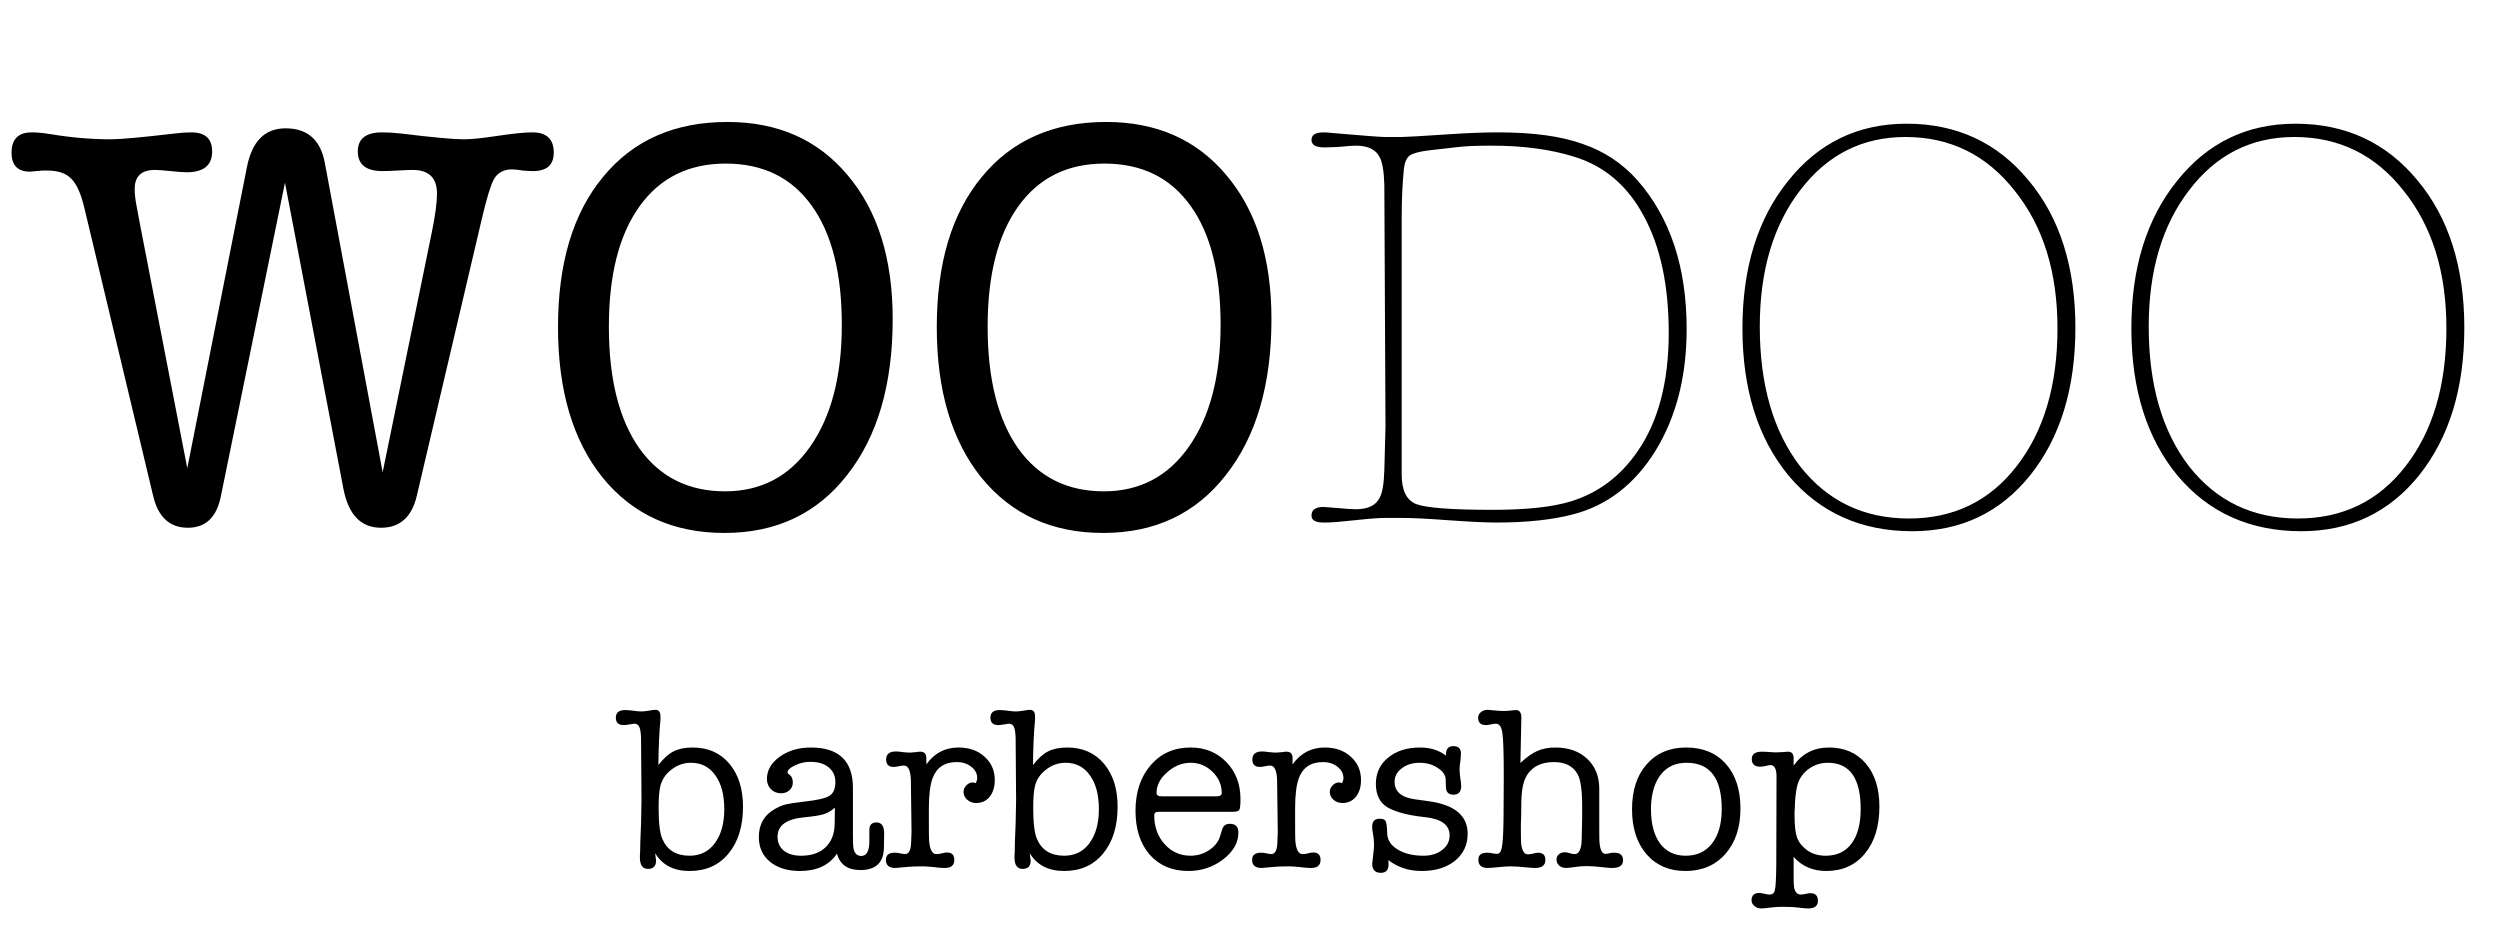<svg width="173" height="64" viewBox="0 0 173 64" fill="none" xmlns="http://www.w3.org/2000/svg">
<path d="M9.68 15.48L12.96 32.4L17.08 11.6C17.427 9.787 18.32 8.88 19.76 8.88C21.28 8.88 22.187 9.68 22.48 11.28L26.48 32.68L29.88 16.08C30.12 14.907 30.24 14.013 30.24 13.4C30.24 12.307 29.68 11.76 28.56 11.76C28.32 11.76 27.973 11.773 27.52 11.8C27.067 11.827 26.72 11.84 26.48 11.84C25.333 11.84 24.76 11.387 24.76 10.48C24.76 9.6 25.32 9.16 26.44 9.16C26.867 9.16 27.307 9.187 27.76 9.24C29.947 9.507 31.387 9.64 32.08 9.64C32.613 9.64 33.4 9.56 34.44 9.4C35.507 9.24 36.307 9.16 36.84 9.16C37.827 9.16 38.32 9.627 38.32 10.56C38.32 11.413 37.84 11.84 36.88 11.84C36.72 11.84 36.48 11.827 36.16 11.8C35.84 11.747 35.6 11.72 35.44 11.72C34.88 11.72 34.467 11.933 34.2 12.36C33.96 12.787 33.667 13.747 33.32 15.24L28.84 34.32C28.493 35.787 27.667 36.52 26.36 36.52C24.973 36.52 24.107 35.613 23.76 33.8L19.72 12.64L15.28 34.36C14.987 35.8 14.227 36.52 13 36.52C11.747 36.52 10.947 35.787 10.6 34.32L5.84 14.4C5.6 13.387 5.293 12.707 4.92 12.36C4.573 11.987 4.013 11.8 3.24 11.8H2.96L2.08 11.88C1.227 11.88 0.8 11.44 0.8 10.56C0.8 9.627 1.267 9.16 2.2 9.16C2.573 9.16 3 9.2 3.48 9.28C4.92 9.52 6.32 9.64 7.68 9.64C8.32 9.64 9.787 9.507 12.08 9.24C12.48 9.187 12.867 9.16 13.24 9.16C14.2 9.16 14.68 9.6 14.68 10.48C14.68 11.44 14.093 11.92 12.92 11.92C12.68 11.92 12.307 11.893 11.8 11.84C11.32 11.787 10.96 11.76 10.72 11.76C9.787 11.76 9.32 12.2 9.32 13.08C9.32 13.4 9.36 13.773 9.44 14.2L9.68 15.48ZM50.134 36.88C46.587 36.88 43.774 35.6 41.694 33.04C39.64 30.48 38.614 27.013 38.614 22.64C38.614 18.213 39.654 14.747 41.734 12.24C43.814 9.707 46.68 8.44 50.334 8.44C53.827 8.44 56.6 9.667 58.654 12.12C60.734 14.573 61.774 17.893 61.774 22.08C61.774 26.613 60.72 30.213 58.614 32.88C56.534 35.547 53.707 36.88 50.134 36.88ZM50.214 11.32C47.654 11.32 45.667 12.307 44.254 14.28C42.84 16.253 42.134 19.027 42.134 22.6C42.134 26.227 42.84 29.04 44.254 31.04C45.667 33.013 47.64 34 50.174 34C52.654 34 54.614 32.973 56.054 30.92C57.52 28.84 58.254 26.027 58.254 22.48C58.254 18.907 57.56 16.16 56.174 14.24C54.787 12.293 52.8 11.32 50.214 11.32ZM76.345 36.88C72.798 36.88 69.985 35.6 67.905 33.04C65.851 30.48 64.825 27.013 64.825 22.64C64.825 18.213 65.865 14.747 67.945 12.24C70.025 9.707 72.891 8.44 76.545 8.44C80.038 8.44 82.811 9.667 84.865 12.12C86.945 14.573 87.985 17.893 87.985 22.08C87.985 26.613 86.931 30.213 84.825 32.88C82.745 35.547 79.918 36.88 76.345 36.88ZM76.425 11.32C73.865 11.32 71.878 12.307 70.465 14.28C69.051 16.253 68.345 19.027 68.345 22.6C68.345 26.227 69.051 29.04 70.465 31.04C71.878 33.013 73.851 34 76.385 34C78.865 34 80.825 32.973 82.265 30.92C83.731 28.84 84.465 26.027 84.465 22.48C84.465 18.907 83.771 16.16 82.385 14.24C80.998 12.293 79.011 11.32 76.425 11.32ZM96.996 35.84H95.876C95.422 35.84 94.716 35.893 93.756 36C92.796 36.107 92.116 36.16 91.716 36.16H91.596C91.036 36.16 90.756 36 90.756 35.68C90.756 35.28 91.036 35.08 91.596 35.08C91.676 35.08 92.009 35.107 92.596 35.16C93.182 35.213 93.596 35.24 93.836 35.24C94.662 35.24 95.209 34.973 95.476 34.44C95.662 34.093 95.769 33.453 95.796 32.52L95.876 29.52L95.796 12.8C95.769 11.867 95.662 11.227 95.476 10.88C95.209 10.347 94.662 10.08 93.836 10.08C93.596 10.08 93.222 10.107 92.716 10.16C92.236 10.187 91.876 10.2 91.636 10.2C91.049 10.2 90.756 10.027 90.756 9.68C90.756 9.333 91.036 9.16 91.596 9.16H91.716L92.636 9.24C94.476 9.4 95.556 9.48 95.876 9.48H96.996C97.289 9.48 98.436 9.413 100.436 9.28C101.636 9.2 102.716 9.16 103.676 9.16C106.102 9.16 108.049 9.427 109.516 9.96C111.009 10.467 112.276 11.307 113.316 12.48C115.582 15.067 116.716 18.493 116.716 22.76C116.716 26.04 115.996 28.853 114.556 31.2C113.116 33.52 111.209 34.987 108.836 35.6C107.396 35.973 105.636 36.16 103.556 36.16C102.809 36.16 101.702 36.107 100.236 36C98.796 35.893 97.716 35.84 96.996 35.84ZM103.236 10.08C102.249 10.08 101.516 10.107 101.036 10.16L98.916 10.4C98.249 10.48 97.796 10.6 97.556 10.76C97.342 10.92 97.209 11.213 97.156 11.64C97.049 12.627 96.996 13.813 96.996 15.2V32.84C96.996 33.933 97.329 34.613 97.996 34.88C98.689 35.147 100.462 35.28 103.316 35.28C105.662 35.28 107.476 35.08 108.756 34.68C110.622 34.093 112.142 32.947 113.316 31.24C114.756 29.16 115.476 26.427 115.476 23.04C115.476 19.76 114.902 17.067 113.756 14.96C112.636 12.853 111.022 11.48 108.916 10.84C107.289 10.333 105.396 10.08 103.236 10.08ZM131.937 8.56C135.404 8.56 138.217 9.867 140.377 12.48C142.537 15.067 143.617 18.467 143.617 22.68C143.617 26.867 142.577 30.267 140.497 32.88C138.417 35.467 135.697 36.76 132.337 36.76C128.791 36.76 125.937 35.48 123.777 32.92C121.644 30.333 120.577 26.933 120.577 22.72C120.577 18.533 121.631 15.133 123.737 12.52C125.844 9.88 128.577 8.56 131.937 8.56ZM132.097 35.88C135.191 35.88 137.671 34.68 139.537 32.28C141.431 29.853 142.377 26.667 142.377 22.72C142.377 18.827 141.391 15.653 139.417 13.2C137.471 10.72 134.951 9.48 131.857 9.48C128.871 9.48 126.444 10.707 124.577 13.16C122.711 15.587 121.777 18.733 121.777 22.6C121.777 26.627 122.711 29.853 124.577 32.28C126.471 34.68 128.977 35.88 132.097 35.88ZM158.851 8.56C162.318 8.56 165.131 9.867 167.291 12.48C169.451 15.067 170.531 18.467 170.531 22.68C170.531 26.867 169.491 30.267 167.411 32.88C165.331 35.467 162.611 36.76 159.251 36.76C155.705 36.76 152.851 35.48 150.691 32.92C148.558 30.333 147.491 26.933 147.491 22.72C147.491 18.533 148.545 15.133 150.651 12.52C152.758 9.88 155.491 8.56 158.851 8.56ZM159.011 35.88C162.105 35.88 164.585 34.68 166.451 32.28C168.345 29.853 169.291 26.667 169.291 22.72C169.291 18.827 168.305 15.653 166.331 13.2C164.385 10.72 161.865 9.48 158.771 9.48C155.785 9.48 153.358 10.707 151.491 13.16C149.625 15.587 148.691 18.733 148.691 22.6C148.691 26.627 149.625 29.853 151.491 32.28C153.385 34.68 155.891 35.88 159.011 35.88Z" fill="black"/>
<path d="M45.704 49.792C45.619 50.677 45.571 51.728 45.56 52.944C45.901 52.496 46.248 52.181 46.6 52C46.952 51.819 47.395 51.728 47.928 51.728C48.995 51.728 49.843 52.101 50.472 52.848C51.101 53.595 51.416 54.587 51.416 55.824C51.416 57.179 51.08 58.261 50.408 59.072C49.747 59.872 48.851 60.272 47.72 60.272C46.621 60.272 45.827 59.861 45.336 59.04C45.379 59.349 45.4 59.52 45.4 59.552C45.4 59.936 45.213 60.128 44.84 60.128C44.467 60.128 44.28 59.861 44.28 59.328C44.28 59.179 44.285 59.067 44.296 58.992C44.296 58.747 44.301 58.485 44.312 58.208L44.36 56.976L44.392 55.36L44.36 51.088C44.349 50.693 44.307 50.427 44.232 50.288C44.168 50.149 44.051 50.08 43.88 50.08C43.848 50.08 43.709 50.101 43.464 50.144C43.347 50.165 43.245 50.176 43.16 50.176C42.797 50.176 42.616 50.005 42.616 49.664C42.616 49.312 42.829 49.136 43.256 49.136C43.384 49.136 43.491 49.141 43.576 49.152L43.96 49.2C44.131 49.221 44.269 49.232 44.376 49.232C44.493 49.232 44.659 49.216 44.872 49.184C45.085 49.141 45.245 49.12 45.352 49.12C45.587 49.12 45.704 49.269 45.704 49.568V49.792ZM45.688 54.432C45.613 54.773 45.576 55.253 45.576 55.872C45.576 56.928 45.661 57.653 45.832 58.048C46.163 58.827 46.792 59.216 47.72 59.216C48.456 59.216 49.037 58.928 49.464 58.352C49.901 57.765 50.12 56.981 50.12 56C50.12 54.997 49.912 54.213 49.496 53.648C49.091 53.072 48.531 52.784 47.816 52.784C47.315 52.784 46.861 52.944 46.456 53.264C46.051 53.573 45.795 53.963 45.688 54.432ZM59.535 60.208C58.661 60.208 58.122 59.829 57.919 59.072C57.375 59.872 56.522 60.272 55.359 60.272C54.495 60.272 53.802 60.059 53.279 59.632C52.767 59.205 52.511 58.635 52.511 57.92C52.511 57.035 52.89 56.384 53.647 55.968C53.935 55.808 54.181 55.707 54.383 55.664C54.597 55.611 55.018 55.547 55.647 55.472C56.543 55.376 57.125 55.243 57.391 55.072C57.669 54.901 57.807 54.587 57.807 54.128C57.807 53.691 57.653 53.349 57.343 53.104C57.045 52.848 56.623 52.72 56.079 52.72C55.599 52.72 55.151 52.853 54.735 53.12C54.575 53.227 54.495 53.339 54.495 53.456C54.495 53.499 54.543 53.552 54.639 53.616C54.789 53.723 54.863 53.904 54.863 54.16C54.863 54.373 54.783 54.549 54.623 54.688C54.474 54.827 54.282 54.896 54.047 54.896C53.77 54.896 53.535 54.8 53.343 54.608C53.162 54.416 53.071 54.181 53.071 53.904C53.071 53.307 53.365 52.795 53.951 52.368C54.549 51.941 55.269 51.728 56.111 51.728C58.053 51.728 59.023 52.661 59.023 54.528V57.76C59.023 58.272 59.034 58.576 59.055 58.672C59.119 59.045 59.301 59.232 59.599 59.232C59.973 59.232 60.159 58.891 60.159 58.208V57.424C60.159 57.083 60.325 56.912 60.655 56.912C61.007 56.912 61.183 57.168 61.183 57.68V57.76L61.167 58.672C61.146 59.696 60.602 60.208 59.535 60.208ZM57.759 57.024L57.775 55.888C57.541 56.101 57.29 56.251 57.023 56.336C56.767 56.421 56.303 56.496 55.631 56.56C54.415 56.677 53.807 57.125 53.807 57.904C53.807 58.309 53.951 58.629 54.239 58.864C54.538 59.099 54.938 59.216 55.439 59.216C56.154 59.216 56.714 59.024 57.119 58.64C57.535 58.245 57.749 57.707 57.759 57.024ZM64.103 52.464V52.896C64.657 52.117 65.398 51.728 66.326 51.728C67.073 51.728 67.676 51.941 68.135 52.368C68.604 52.784 68.838 53.323 68.838 53.984C68.838 54.453 68.721 54.837 68.487 55.136C68.252 55.424 67.942 55.568 67.558 55.568C67.313 55.568 67.105 55.493 66.934 55.344C66.764 55.195 66.678 55.013 66.678 54.8C66.678 54.629 66.743 54.48 66.871 54.352C66.999 54.213 67.148 54.144 67.319 54.144C67.35 54.144 67.42 54.16 67.526 54.192C67.591 54.064 67.623 53.947 67.623 53.84C67.623 53.531 67.484 53.269 67.207 53.056C66.94 52.843 66.604 52.736 66.198 52.736C65.367 52.736 64.812 53.109 64.534 53.856C64.364 54.315 64.278 55.008 64.278 55.936V56.992C64.278 57.707 64.284 58.107 64.294 58.192C64.348 58.8 64.513 59.104 64.79 59.104C64.929 59.104 65.073 59.083 65.222 59.04C65.34 59.008 65.441 58.992 65.526 58.992C65.868 58.992 66.038 59.163 66.038 59.504C66.038 59.877 65.82 60.064 65.382 60.064H65.319C65.159 60.064 64.913 60.043 64.582 60C64.263 59.968 64.022 59.952 63.862 59.952C63.436 59.952 63.1 59.963 62.855 59.984L61.959 60.064C61.521 60.064 61.303 59.877 61.303 59.504C61.303 59.173 61.505 59.008 61.91 59.008C62.017 59.008 62.097 59.013 62.151 59.024L62.391 59.072C62.497 59.093 62.572 59.104 62.614 59.104C62.881 59.104 63.025 58.859 63.047 58.368L63.078 57.552L63.031 53.92C62.998 53.291 62.839 52.976 62.55 52.976C62.465 52.976 62.348 52.992 62.199 53.024C62.049 53.056 61.932 53.072 61.846 53.072C61.495 53.072 61.319 52.901 61.319 52.56C61.319 52.187 61.548 52 62.007 52C62.113 52 62.273 52.016 62.486 52.048C62.7 52.069 62.86 52.08 62.967 52.08C63.052 52.08 63.191 52.069 63.383 52.048C63.468 52.027 63.569 52.016 63.687 52.016C63.964 52.016 64.103 52.165 64.103 52.464ZM71.626 49.792C71.54 50.677 71.493 51.728 71.482 52.944C71.823 52.496 72.17 52.181 72.522 52C72.874 51.819 73.317 51.728 73.85 51.728C74.916 51.728 75.764 52.101 76.394 52.848C77.023 53.595 77.338 54.587 77.338 55.824C77.338 57.179 77.002 58.261 76.33 59.072C75.668 59.872 74.772 60.272 73.642 60.272C72.543 60.272 71.749 59.861 71.258 59.04C71.3 59.349 71.322 59.52 71.322 59.552C71.322 59.936 71.135 60.128 70.762 60.128C70.388 60.128 70.202 59.861 70.202 59.328C70.202 59.179 70.207 59.067 70.218 58.992C70.218 58.747 70.223 58.485 70.234 58.208L70.282 56.976L70.314 55.36L70.282 51.088C70.271 50.693 70.228 50.427 70.154 50.288C70.09 50.149 69.972 50.08 69.802 50.08C69.77 50.08 69.631 50.101 69.386 50.144C69.269 50.165 69.167 50.176 69.082 50.176C68.719 50.176 68.538 50.005 68.538 49.664C68.538 49.312 68.751 49.136 69.178 49.136C69.306 49.136 69.412 49.141 69.498 49.152L69.882 49.2C70.052 49.221 70.191 49.232 70.298 49.232C70.415 49.232 70.581 49.216 70.794 49.184C71.007 49.141 71.167 49.12 71.274 49.12C71.508 49.12 71.626 49.269 71.626 49.568V49.792ZM71.61 54.432C71.535 54.773 71.498 55.253 71.498 55.872C71.498 56.928 71.583 57.653 71.754 58.048C72.085 58.827 72.714 59.216 73.642 59.216C74.378 59.216 74.959 58.928 75.386 58.352C75.823 57.765 76.042 56.981 76.042 56C76.042 54.997 75.834 54.213 75.418 53.648C75.013 53.072 74.453 52.784 73.738 52.784C73.237 52.784 72.783 52.944 72.378 53.264C71.972 53.573 71.716 53.963 71.61 54.432ZM85.841 55.296C85.841 55.701 85.814 55.952 85.761 56.048C85.708 56.133 85.553 56.176 85.297 56.176H80.209C80.07 56.176 79.98 56.197 79.937 56.24C79.894 56.272 79.873 56.331 79.873 56.416C79.873 57.216 80.113 57.883 80.593 58.416C81.073 58.949 81.671 59.216 82.385 59.216C82.855 59.216 83.281 59.088 83.665 58.832C84.06 58.576 84.316 58.251 84.433 57.856L84.577 57.392C84.652 57.136 84.828 57.008 85.105 57.008C85.5 57.008 85.697 57.211 85.697 57.616C85.697 58.309 85.345 58.928 84.641 59.472C83.937 60.005 83.137 60.272 82.241 60.272C81.121 60.272 80.231 59.899 79.569 59.152C78.908 58.395 78.577 57.381 78.577 56.112C78.577 54.811 78.929 53.755 79.633 52.944C80.337 52.133 81.254 51.728 82.385 51.728C83.388 51.728 84.215 52.064 84.865 52.736C85.516 53.408 85.841 54.261 85.841 55.296ZM80.033 54.88C80.033 55.029 80.15 55.104 80.385 55.104H84.209C84.433 55.104 84.545 55.029 84.545 54.88C84.545 54.315 84.332 53.824 83.905 53.408C83.478 52.992 82.977 52.784 82.401 52.784C81.804 52.784 81.26 53.003 80.769 53.44C80.278 53.867 80.033 54.347 80.033 54.88ZM89.446 52.464V52.896C90.001 52.117 90.742 51.728 91.67 51.728C92.417 51.728 93.02 51.941 93.478 52.368C93.948 52.784 94.182 53.323 94.182 53.984C94.182 54.453 94.065 54.837 93.83 55.136C93.596 55.424 93.286 55.568 92.902 55.568C92.657 55.568 92.449 55.493 92.278 55.344C92.108 55.195 92.022 55.013 92.022 54.8C92.022 54.629 92.086 54.48 92.214 54.352C92.342 54.213 92.492 54.144 92.662 54.144C92.694 54.144 92.764 54.16 92.87 54.192C92.934 54.064 92.966 53.947 92.966 53.84C92.966 53.531 92.828 53.269 92.55 53.056C92.284 52.843 91.948 52.736 91.542 52.736C90.71 52.736 90.156 53.109 89.878 53.856C89.708 54.315 89.622 55.008 89.622 55.936V56.992C89.622 57.707 89.628 58.107 89.638 58.192C89.692 58.8 89.857 59.104 90.134 59.104C90.273 59.104 90.417 59.083 90.566 59.04C90.684 59.008 90.785 58.992 90.87 58.992C91.212 58.992 91.382 59.163 91.382 59.504C91.382 59.877 91.164 60.064 90.726 60.064H90.662C90.502 60.064 90.257 60.043 89.926 60C89.606 59.968 89.366 59.952 89.206 59.952C88.78 59.952 88.444 59.963 88.198 59.984L87.302 60.064C86.865 60.064 86.646 59.877 86.646 59.504C86.646 59.173 86.849 59.008 87.254 59.008C87.361 59.008 87.441 59.013 87.494 59.024L87.734 59.072C87.841 59.093 87.916 59.104 87.958 59.104C88.225 59.104 88.369 58.859 88.39 58.368L88.422 57.552L88.374 53.92C88.342 53.291 88.182 52.976 87.894 52.976C87.809 52.976 87.692 52.992 87.542 53.024C87.393 53.056 87.276 53.072 87.19 53.072C86.838 53.072 86.662 52.901 86.662 52.56C86.662 52.187 86.892 52 87.35 52C87.457 52 87.617 52.016 87.83 52.048C88.044 52.069 88.204 52.08 88.31 52.08C88.396 52.08 88.534 52.069 88.726 52.048C88.812 52.027 88.913 52.016 89.03 52.016C89.308 52.016 89.446 52.165 89.446 52.464ZM98.266 51.728C98.98 51.728 99.578 51.915 100.058 52.288V52.224C100.058 51.829 100.228 51.632 100.57 51.632C100.922 51.632 101.098 51.803 101.098 52.144C101.098 52.208 101.087 52.368 101.066 52.624C101.023 52.837 101.002 53.051 101.002 53.264C101.002 53.392 101.018 53.579 101.05 53.824C101.092 54.069 101.114 54.256 101.114 54.384C101.114 54.789 100.938 54.992 100.586 54.992C100.244 54.992 100.068 54.821 100.058 54.48L100.042 53.952C100.031 53.632 99.844 53.36 99.482 53.136C99.13 52.901 98.714 52.784 98.234 52.784C97.743 52.784 97.332 52.912 97.002 53.168C96.671 53.413 96.506 53.723 96.506 54.096C96.506 54.779 96.975 55.184 97.914 55.312L98.842 55.44C100.655 55.685 101.562 56.437 101.562 57.696C101.562 58.464 101.268 59.088 100.682 59.568C100.095 60.037 99.327 60.272 98.378 60.272C97.492 60.272 96.724 60.021 96.074 59.52C96.084 59.627 96.09 59.728 96.09 59.824C96.09 60.208 95.908 60.4 95.546 60.4C95.151 60.4 94.954 60.181 94.954 59.744C94.954 59.819 94.986 59.541 95.05 58.912C95.071 58.763 95.082 58.613 95.082 58.464C95.082 58.208 95.06 57.968 95.018 57.744C94.975 57.52 94.954 57.344 94.954 57.216C94.954 56.843 95.124 56.656 95.466 56.656C95.69 56.656 95.828 56.709 95.882 56.816C95.946 56.923 95.983 57.205 95.994 57.664C96.004 58.123 96.244 58.496 96.714 58.784C97.183 59.072 97.78 59.216 98.506 59.216C99.028 59.216 99.46 59.083 99.802 58.816C100.143 58.549 100.314 58.213 100.314 57.808C100.314 57.083 99.738 56.661 98.586 56.544C97.487 56.427 96.65 56.213 96.074 55.904C95.498 55.584 95.21 55.029 95.21 54.24C95.21 53.493 95.492 52.891 96.058 52.432C96.623 51.963 97.359 51.728 98.266 51.728ZM105.277 49.696L105.213 52.8C105.639 52.395 106.029 52.117 106.381 51.968C106.733 51.808 107.149 51.728 107.629 51.728C108.546 51.728 109.282 51.989 109.837 52.512C110.391 53.035 110.669 53.723 110.669 54.576V57.248C110.669 57.877 110.674 58.224 110.685 58.288C110.727 58.821 110.866 59.088 111.101 59.088C111.186 59.088 111.309 59.067 111.469 59.024C111.533 59.013 111.618 59.008 111.725 59.008C112.119 59.008 112.317 59.184 112.317 59.536C112.317 59.888 112.061 60.064 111.549 60.064C111.41 60.064 111.207 60.048 110.941 60.016C110.493 59.963 110.13 59.936 109.853 59.936C109.575 59.936 109.362 59.947 109.213 59.968C108.765 60.032 108.487 60.064 108.381 60.064C108.189 60.064 108.029 60.011 107.901 59.904C107.773 59.787 107.709 59.643 107.709 59.472C107.709 59.333 107.762 59.216 107.869 59.12C107.986 59.024 108.119 58.976 108.269 58.976C108.386 58.976 108.525 59.003 108.685 59.056C108.781 59.088 108.871 59.104 108.957 59.104C109.277 59.104 109.442 58.757 109.453 58.064C109.453 57.936 109.458 57.685 109.469 57.312L109.485 56.624V55.76C109.485 54.672 109.378 53.941 109.165 53.568C108.855 53.013 108.311 52.736 107.533 52.736C106.69 52.736 106.077 53.024 105.693 53.6C105.426 53.995 105.287 54.629 105.277 55.504L105.261 56.656C105.261 56.72 105.255 56.827 105.245 56.976C105.245 57.115 105.245 57.216 105.245 57.28C105.245 57.888 105.25 58.24 105.261 58.336C105.314 58.859 105.469 59.12 105.725 59.12C105.81 59.12 105.927 59.104 106.077 59.072C106.237 59.029 106.354 59.008 106.429 59.008C106.77 59.008 106.941 59.173 106.941 59.504C106.941 59.877 106.706 60.064 106.237 60.064C106.087 60.064 105.863 60.048 105.565 60.016C105.159 59.973 104.813 59.952 104.525 59.952C104.343 59.952 104.093 59.968 103.773 60C103.346 60.043 103.074 60.064 102.957 60.064C102.519 60.064 102.301 59.872 102.301 59.488C102.301 59.168 102.503 59.008 102.909 59.008C103.047 59.008 103.149 59.019 103.213 59.04C103.394 59.072 103.522 59.088 103.597 59.088C103.767 59.088 103.879 58.928 103.933 58.608C103.997 58.277 104.034 57.611 104.045 56.608L104.061 53.744C104.061 52.144 104.029 51.136 103.965 50.72C103.901 50.293 103.751 50.08 103.517 50.08C103.442 50.08 103.33 50.096 103.181 50.128C103.031 50.16 102.914 50.176 102.829 50.176C102.466 50.176 102.285 50.005 102.285 49.664C102.285 49.515 102.349 49.387 102.477 49.28C102.605 49.173 102.759 49.12 102.941 49.12C102.994 49.12 103.175 49.136 103.485 49.168C103.687 49.189 103.906 49.2 104.141 49.2C104.237 49.2 104.37 49.189 104.541 49.168C104.711 49.147 104.834 49.136 104.909 49.136C105.154 49.136 105.277 49.312 105.277 49.664V49.696ZM116.632 60.272C115.512 60.272 114.616 59.888 113.944 59.12C113.272 58.341 112.936 57.301 112.936 56C112.936 54.699 113.272 53.664 113.944 52.896C114.627 52.117 115.539 51.728 116.68 51.728C117.843 51.728 118.76 52.107 119.432 52.864C120.104 53.621 120.44 54.651 120.44 55.952C120.44 57.253 120.093 58.299 119.4 59.088C118.707 59.877 117.784 60.272 116.632 60.272ZM116.712 52.784C115.965 52.784 115.379 53.045 114.952 53.568C114.525 54.091 114.291 54.832 114.248 55.792C114.248 55.792 114.248 55.861 114.248 56C114.248 57.003 114.456 57.792 114.872 58.368C115.299 58.933 115.891 59.216 116.648 59.216C117.427 59.216 118.035 58.933 118.472 58.368C118.92 57.792 119.144 56.997 119.144 55.984C119.144 53.851 118.333 52.784 116.712 52.784ZM124.119 52.464V52.976C124.716 52.144 125.532 51.728 126.567 51.728C127.633 51.728 128.481 52.096 129.111 52.832C129.74 53.568 130.055 54.565 130.055 55.824C130.055 57.179 129.719 58.261 129.047 59.072C128.385 59.872 127.495 60.272 126.375 60.272C125.447 60.272 124.695 59.947 124.119 59.296V60.624C124.119 61.029 124.129 61.291 124.151 61.408C124.215 61.739 124.369 61.904 124.615 61.904C124.689 61.904 124.801 61.888 124.951 61.856C125.1 61.824 125.212 61.808 125.286 61.808C125.628 61.808 125.799 61.984 125.799 62.336C125.799 62.688 125.575 62.864 125.127 62.864C124.967 62.864 124.727 62.843 124.407 62.8C124.172 62.768 123.82 62.752 123.351 62.752C123.095 62.752 122.881 62.763 122.711 62.784C122.284 62.837 122.001 62.864 121.863 62.864C121.681 62.864 121.527 62.805 121.399 62.688C121.271 62.581 121.207 62.453 121.207 62.304C121.207 61.963 121.388 61.792 121.751 61.792C121.815 61.792 121.916 61.808 122.055 61.84C122.236 61.883 122.369 61.904 122.455 61.904C122.657 61.904 122.78 61.797 122.823 61.584C122.876 61.381 122.908 60.805 122.919 59.856L122.935 53.68C122.924 53.189 122.785 52.944 122.519 52.944C122.444 52.944 122.327 52.965 122.167 53.008C122.017 53.04 121.9 53.056 121.815 53.056C121.42 53.056 121.223 52.88 121.223 52.528C121.223 52.187 121.457 52.016 121.927 52.016C122.044 52.016 122.172 52.021 122.311 52.032C122.577 52.053 122.775 52.064 122.903 52.064C122.999 52.064 123.137 52.059 123.319 52.048C123.5 52.027 123.633 52.016 123.719 52.016C123.985 52.016 124.119 52.165 124.119 52.464ZM124.359 54.416C124.263 54.832 124.209 55.339 124.199 55.936C124.199 55.979 124.193 56.059 124.183 56.176C124.183 56.272 124.183 56.347 124.183 56.4C124.183 57.115 124.241 57.637 124.359 57.968C124.476 58.288 124.705 58.576 125.047 58.832C125.399 59.088 125.831 59.216 126.343 59.216C127.111 59.216 127.703 58.939 128.119 58.384C128.545 57.819 128.759 57.019 128.759 55.984C128.759 53.851 128.001 52.784 126.487 52.784C125.975 52.784 125.516 52.939 125.111 53.248C124.716 53.557 124.465 53.947 124.359 54.416Z" fill="black"/>
</svg>
